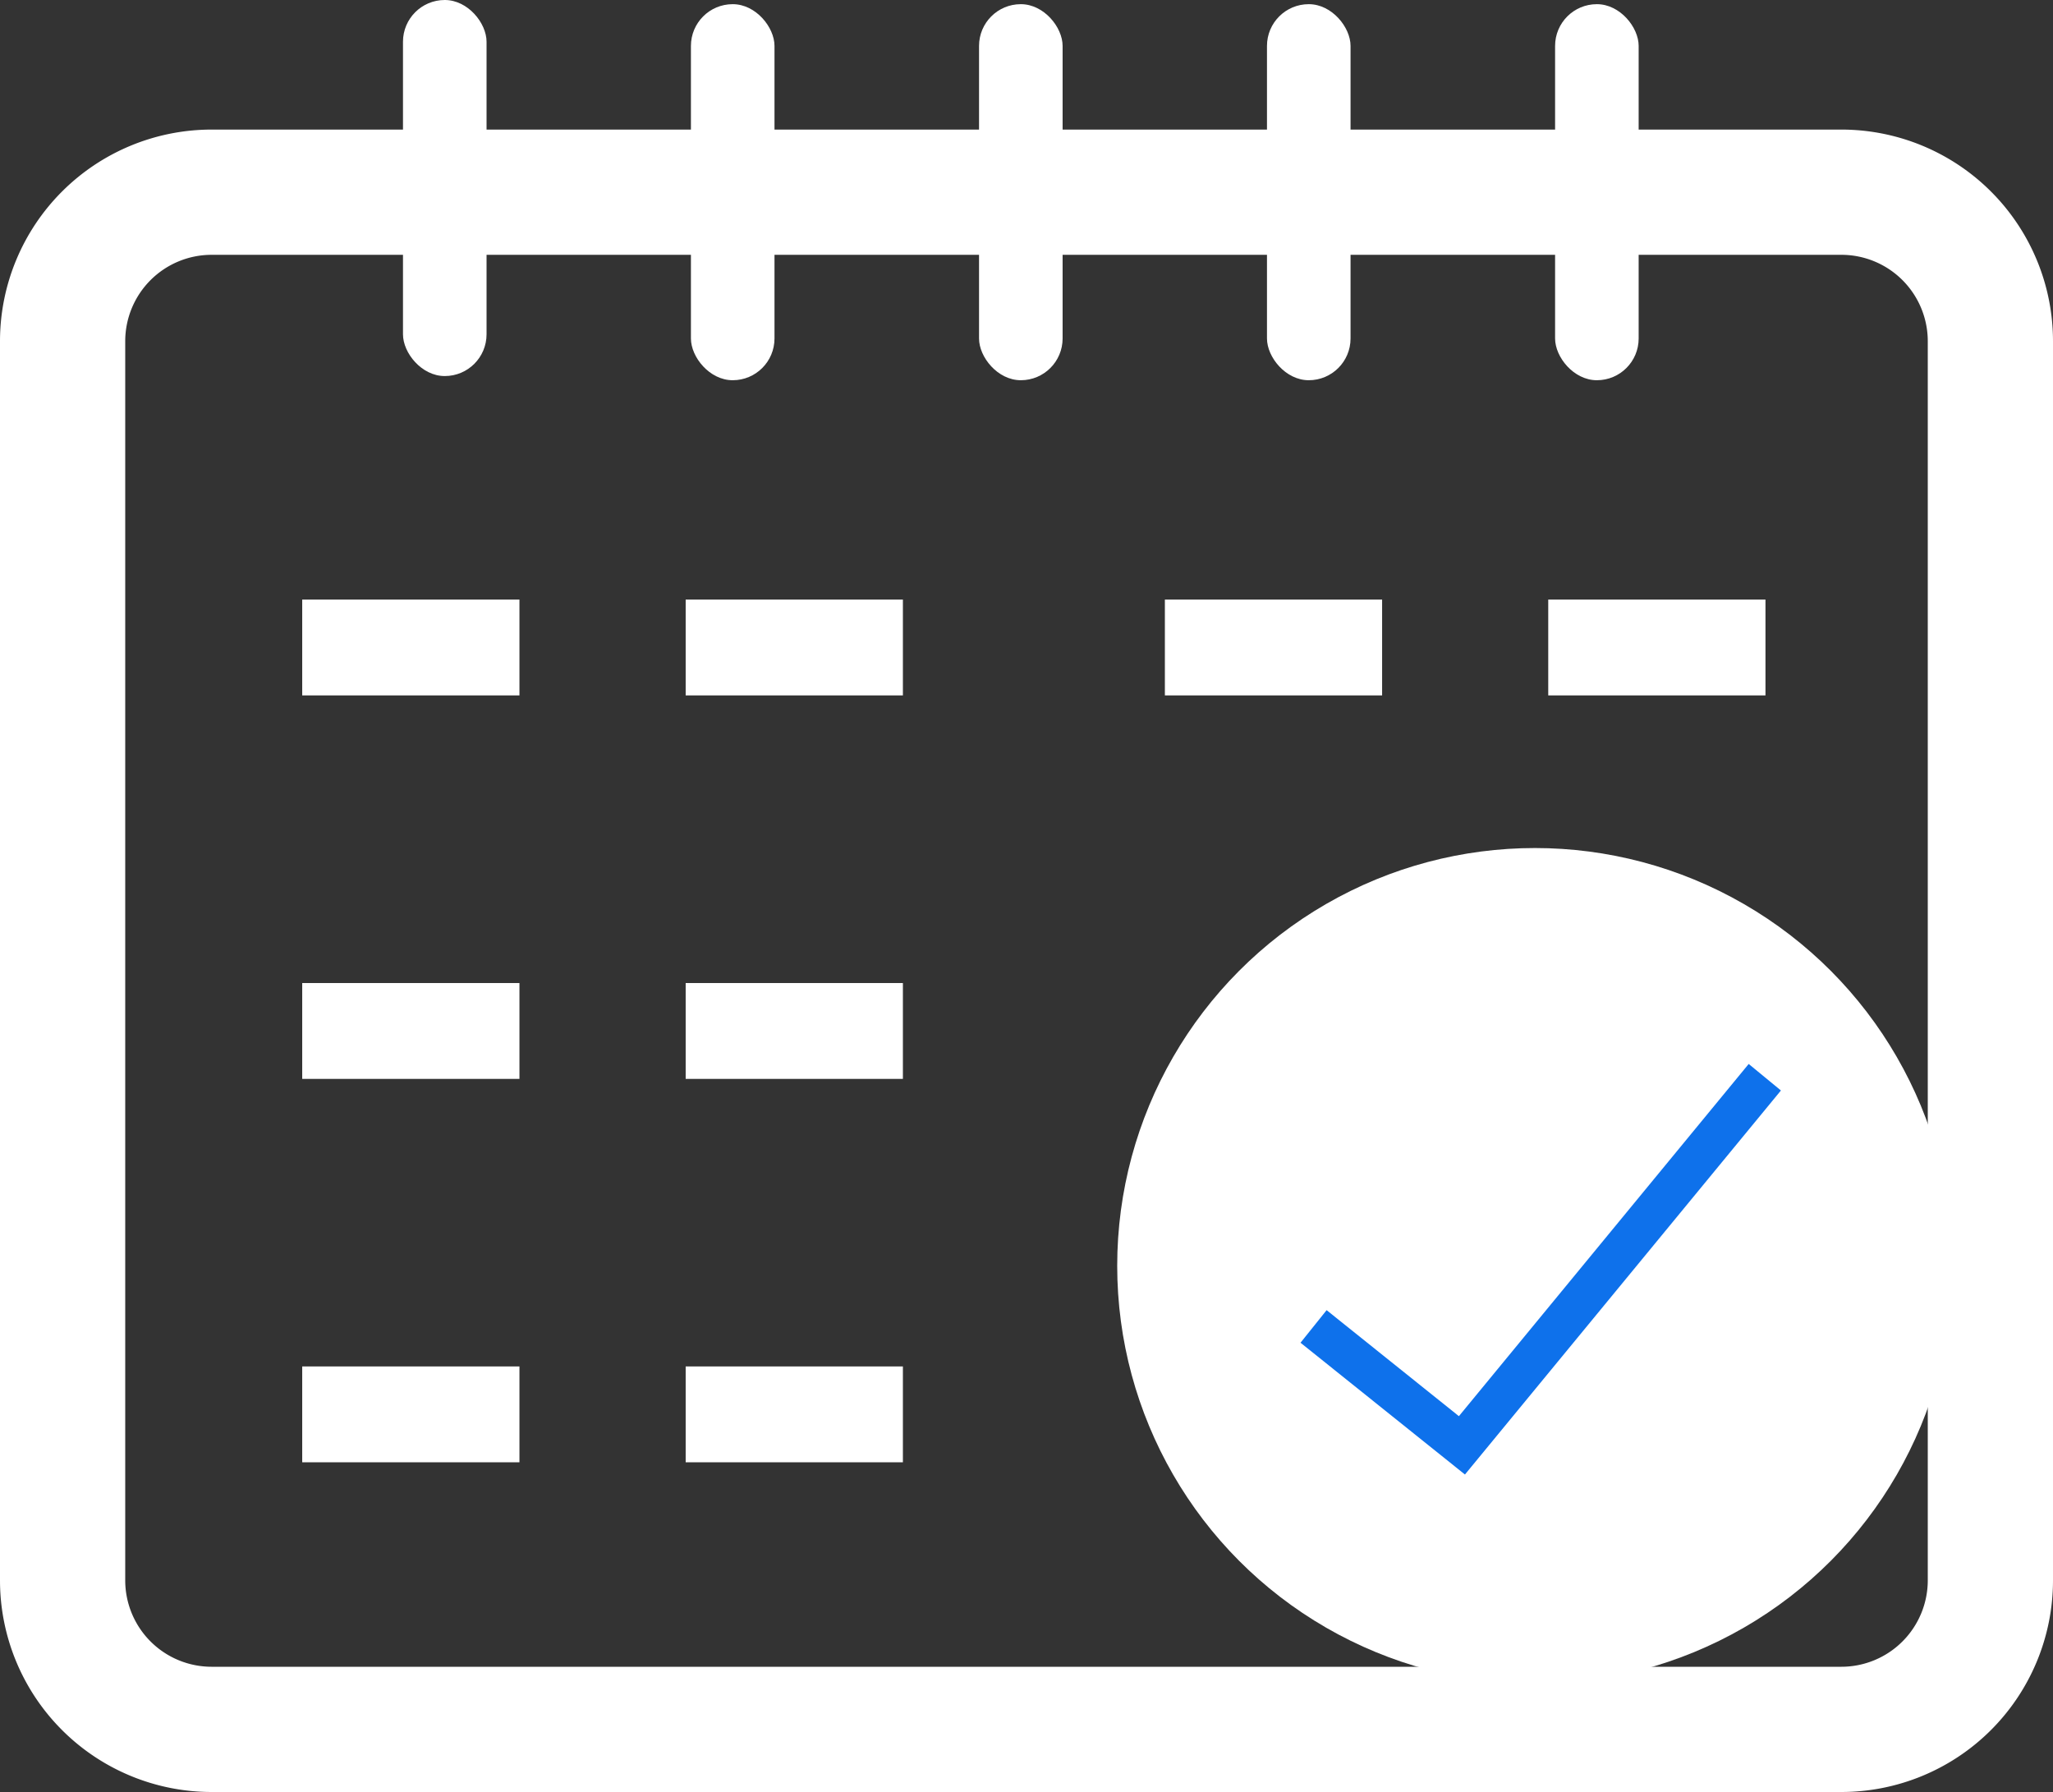 <svg xmlns="http://www.w3.org/2000/svg" width="24.591" height="21.463" viewBox="0 0 24.591 21.463">
  <rect x="0" y="0" width="24.591" height="21.463" fill="#333333" stroke="none"/>
  <g id="Group_657" data-name="Group 657" transform="translate(0.75)">
    <path id="Path_458" data-name="Path 458" d="M1.785,0H21.306a1.785,1.785,0,0,1,1.785,1.785V16.626a1.785,1.785,0,0,1-1.785,1.785H1.785A1.785,1.785,0,0,1,0,16.626V1.785A1.785,1.785,0,0,1,1.785,0Z" transform="translate(0 2.302)" fill="none" stroke="#fff" stroke-width="1.5"/>
    <rect id="Rectangle_1010" data-name="Rectangle 1010" width="1.001" height="4.504" rx="0.5" transform="translate(4.077 0)" fill="#fff"/>
    <rect id="Rectangle_1011" data-name="Rectangle 1011" width="1.001" height="4.504" rx="0.5" transform="translate(7.526 0.05)" fill="#fff"/>
    <rect id="Rectangle_1012" data-name="Rectangle 1012" width="1.001" height="4.504" rx="0.5" transform="translate(10.977 0.05)" fill="#fff"/>
    <rect id="Rectangle_1013" data-name="Rectangle 1013" width="1.001" height="4.504" rx="0.5" transform="translate(14.426 0.05)" fill="#fff"/>
    <rect id="Rectangle_1014" data-name="Rectangle 1014" width="1.001" height="4.504" rx="0.5" transform="translate(17.877 0.05)" fill="#fff"/>
    <rect id="Rectangle_1015" data-name="Rectangle 1015" width="2.602" height="1.148" transform="translate(2.87 7.181)" fill="#fff"/>
    <rect id="Rectangle_1037" data-name="Rectangle 1037" width="2.602" height="1.148" transform="translate(2.87 11.774)" fill="#fff"/>
    <rect id="Rectangle_1041" data-name="Rectangle 1041" width="2.602" height="1.148" transform="translate(2.87 16.366)" fill="#fff"/>
    <rect id="Rectangle_1023" data-name="Rectangle 1023" width="2.602" height="1.148" transform="translate(7.463 7.181)" fill="#fff"/>
    <rect id="Rectangle_1038" data-name="Rectangle 1038" width="2.602" height="1.148" transform="translate(7.463 11.774)" fill="#fff"/>
    <rect id="Rectangle_1042" data-name="Rectangle 1042" width="2.602" height="1.148" transform="translate(7.463 16.366)" fill="#fff"/>
    <rect id="Rectangle_1027" data-name="Rectangle 1027" width="2.602" height="1.148" transform="translate(13.203 7.181)" fill="#fff"/>
    <rect id="Rectangle_1031" data-name="Rectangle 1031" width="2.602" height="1.148" transform="translate(17.795 7.181)" fill="#fff"/>
    <rect id="Rectangle_1044" data-name="Rectangle 1044" width="2.602" height="1.148" transform="translate(17.795 15.218)" fill="#fff" stroke="#fff" stroke-miterlimit="10" stroke-width="1.5"/>
    <rect id="Rectangle_1033" data-name="Rectangle 1033" width="2.602" height="2.302" transform="translate(17.787 12.9)" fill="#fff" stroke="#fff" stroke-miterlimit="10" stroke-width="1.5"/>
    <ellipse id="Ellipse_123" data-name="Ellipse 123" cx="5.004" cy="5.004" rx="5.004" ry="5.004" transform="translate(12.632 10.157)" fill="#fff"/>
    <path id="Path_457" data-name="Path 457" d="M274.54,218.434l1.777,1.424,3.628-4.409" transform="translate(-259.556 -202.547)" fill="#fff" stroke="#0e71eb" stroke-miterlimit="10" stroke-width="0.5"/>
  </g>
</svg>
